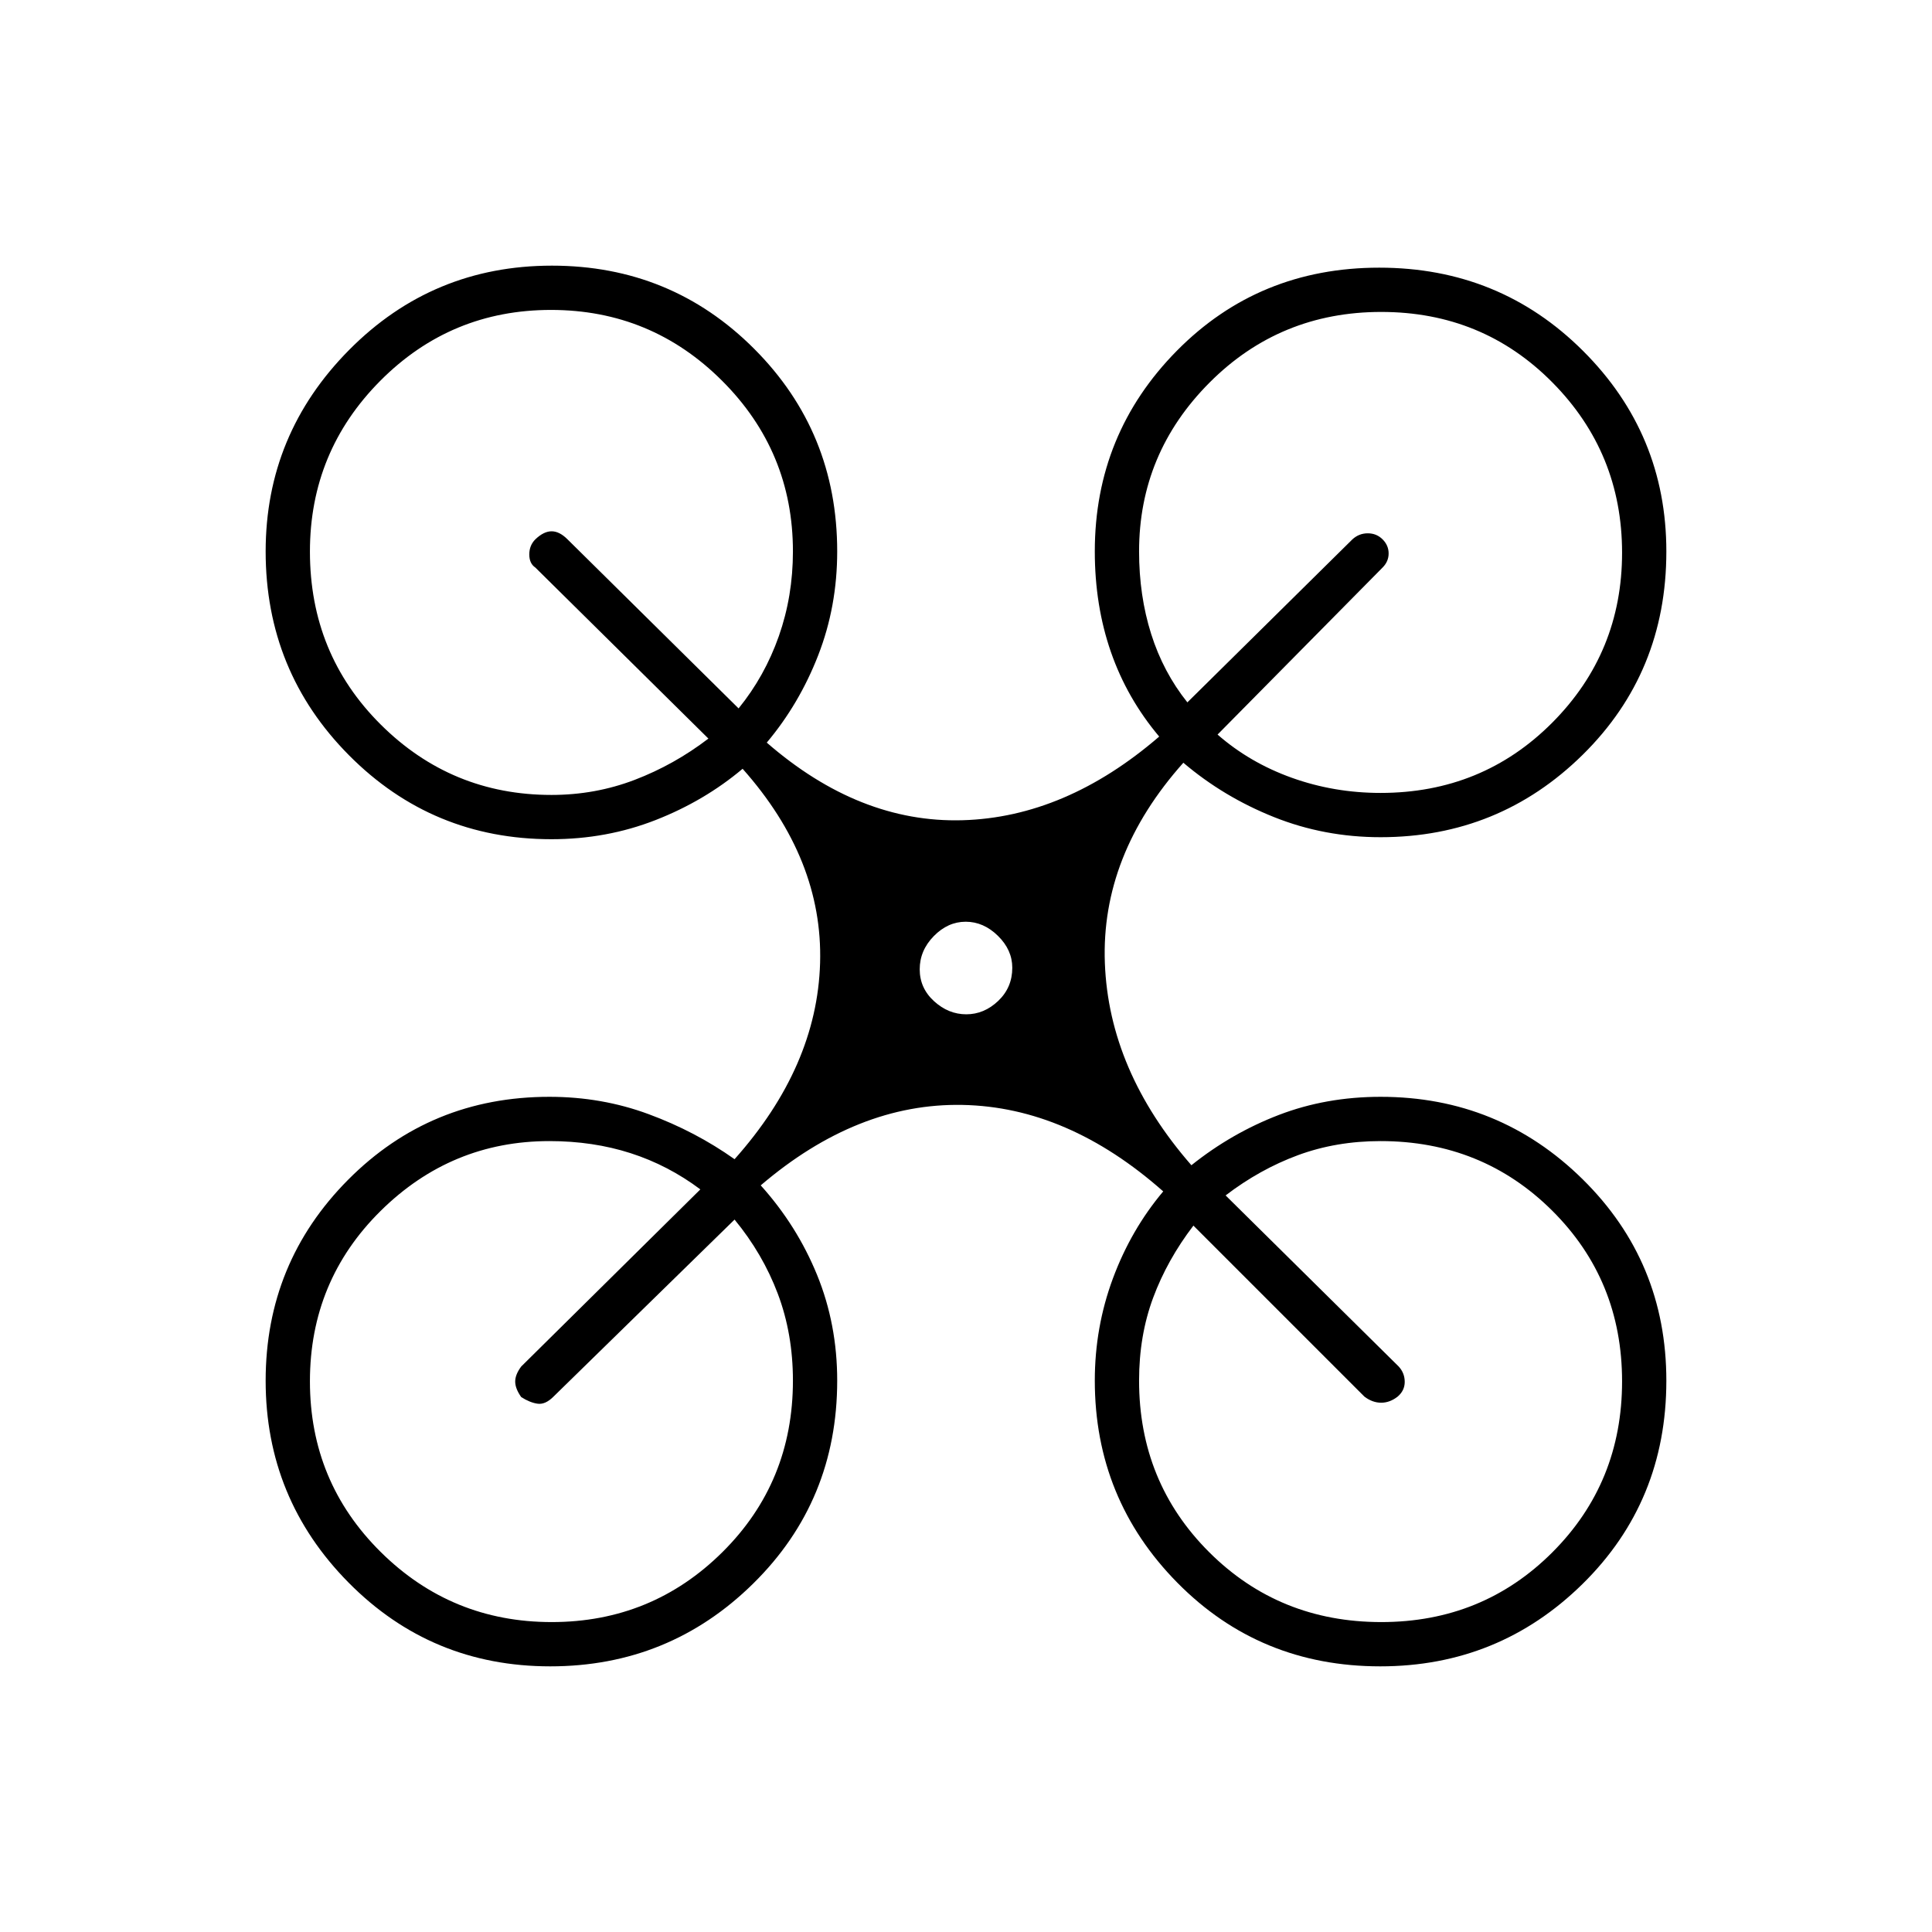 <svg xmlns="http://www.w3.org/2000/svg" width="48" height="48" viewBox="0 -960 960 960"><path d="M273.4-132q-59.09 0-100.24-41.66Q132-215.33 132-273.94q0-58.6 40.96-99.83T273-415q26 0 49.28 8.61 23.28 8.6 42.72 22.39 41-46 42.5-97.5T369-578q-19 16-43.29 25.5T274-543q-59.17 0-100.58-41.71Q132-626.42 132-686q0-58.26 41.49-100.13Q214.97-828 274.24-828q59.26 0 100.51 41.33Q416-745.34 416-686q0 27.35-9.43 51.58Q397.14-610.19 381-591q46 40 97.22 38.57Q529.44-553.87 576-594q-16-19-24-42.05-8-23.05-8-49.95 0-58.4 40.76-99.7Q625.53-827 685.33-827q59.81 0 101.24 41.32Q828-744.37 828-685.94q0 60.04-41.58 100.99Q744.84-544 686-544q-27.94 0-52.97-10Q608-564 588-581q-41 46-39 99.5T592-381q20-16 43.47-25t50.53-9q58.84 0 100.42 40.98T828-273.94q0 60.04-41.63 100.99Q744.74-132 685.84-132 626-132 585-173.58T544-274q0-26.52 9-50.76T578-368q-47.41-41.94-99.71-42.97Q426-412 378-371q18 20 28 44.5t10 52.5q0 59.77-41.76 100.88Q332.49-132 273.4-132ZM686-566q50.5 0 85.25-34.86Q806-635.73 806-685.36 806-735 771.35-770t-85-35Q636-805 601-769.88q-35 35.12-35 83.88 0 22 6 41t18 34l82-81q3.27-3 7.64-3 4.36 0 7.36 3t3 7q0 4-3 7l-82 83q16 14 36.97 21.5T686-566Zm-412 1q21.79 0 41.39-7.5Q335-580 352-593l-86-85q-3-2-3-6.5t3-7.5q4.18-4 8.09-4t7.91 4l85 84q13-16 20-35.9 7-19.89 7-42.1 0-49.68-35.23-84.84-35.22-35.16-85-35.16Q224-806 189-770.82q-35 35.19-35 84.9Q154-635 189.16-600T274-565Zm412.35 411q50.35 0 85-34.65T806-273.61q0-50.3-34.75-84.85Q736.5-393 686-393q-22.07 0-41.04 7Q626-379 609-366l86 85q3 3.27 3 7.64 0 4.36-3.56 7.36-3.86 3-8.15 3-4.29 0-8.29-3l-85-85q-13 17-20 35.82T566-274q0 50.5 34.82 85.25T686.35-154Zm-412.22 0q49.79 0 84.83-34.75T394-274q0-23.22-7.5-43.11T365-354l-90 88q-4 4-7.8 3.5t-8.2-3.29q-3-4.24-3-7.72 0-3.49 3-7.49l89-88q-16-12-34.67-18-18.66-6-40.33-6-48.76 0-83.88 34.71Q154-323.57 154-273.62q0 49.96 35.17 84.79Q224.34-154 274.13-154Zm206.01-302q8.86 0 15.86-6.65 7-6.66 7-16.49 0-8.86-7.14-15.86t-16-7q-8.86 0-15.86 7.14t-7 16.5q0 9.36 7.14 15.86t16 6.5Z"/></svg>